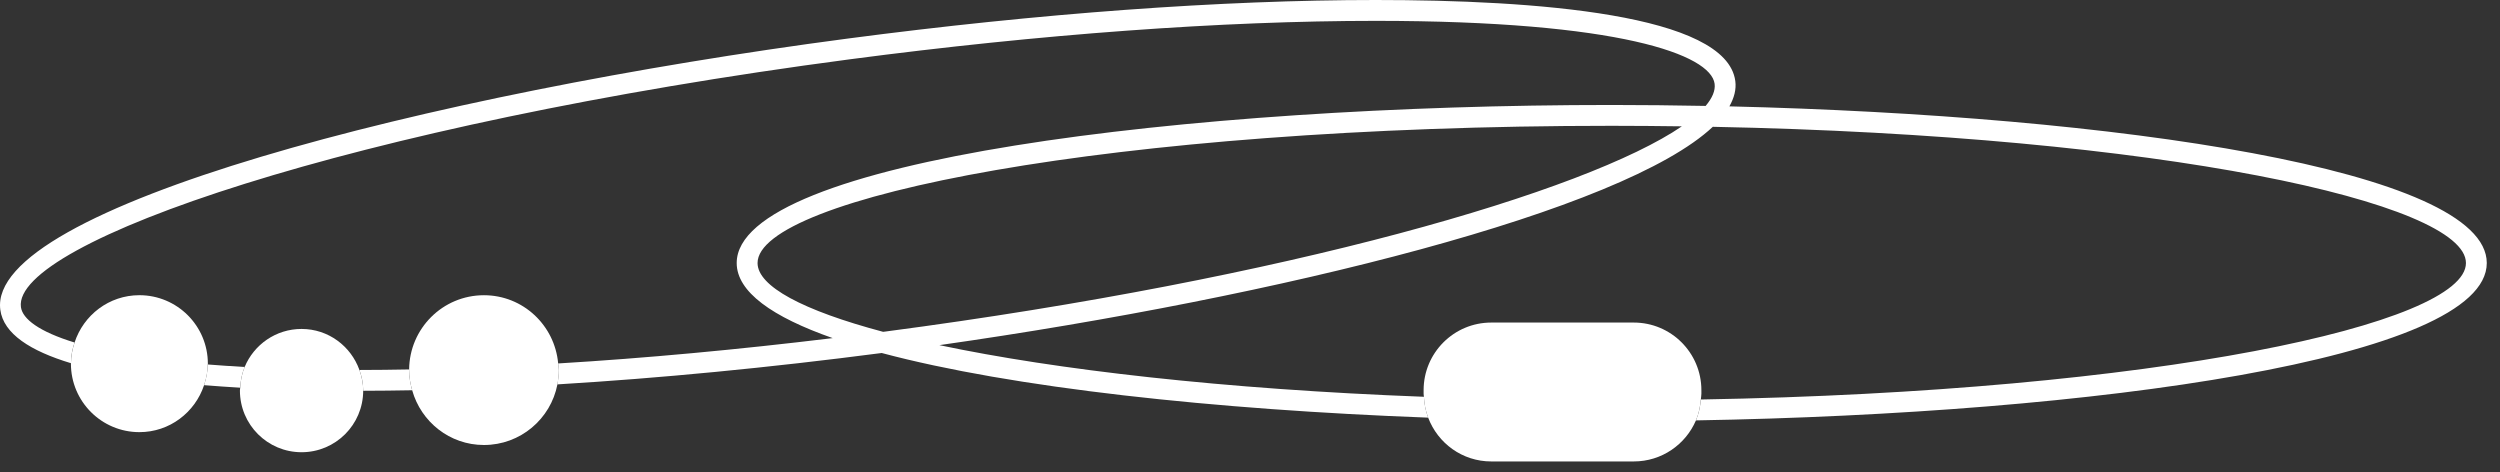 <svg width="90" height="17" viewBox="0 0 90 17" fill="none" xmlns="http://www.w3.org/2000/svg">
<rect x="0" y="0" width="90" height="17" fill="#333333" stroke="none"/>
<path d="M89.524 9.469C89.524 6.114 76.149 4.161 62.258 3.829C62.43 3.523 62.511 3.219 62.471 2.917C62.153 0.506 55.256 0 49.527 0C43.979 0 37.399 0.481 30.497 1.391C15.357 3.387 -0.473 7.486 0.011 11.151C0.125 12.018 1.098 12.635 2.553 13.075C2.554 12.813 2.606 12.566 2.683 12.33C1.407 11.939 0.81 11.482 0.753 11.054C0.448 8.737 12.628 4.504 30.594 2.135C37.464 1.23 44.011 0.751 49.526 0.751C58.311 0.751 61.588 1.971 61.726 3.016C61.758 3.262 61.642 3.53 61.403 3.813C60.275 3.792 59.145 3.779 58.021 3.779C42.75 3.779 26.521 5.773 26.521 9.469C26.521 10.506 27.8 11.409 29.977 12.172C26.553 12.588 23.229 12.895 20.093 13.084C20.1 13.164 20.117 13.241 20.117 13.322C20.117 13.499 20.097 13.671 20.065 13.838C23.748 13.616 27.686 13.237 31.742 12.708C36.424 13.959 43.723 14.747 51.415 15.035C51.325 14.8 51.273 14.548 51.262 14.284C44.026 14.01 38.013 13.31 33.817 12.425C46.129 10.671 58.435 7.6 61.661 4.565C77.811 4.884 88.774 7.292 88.774 9.469C88.774 11.665 77.618 14.098 61.23 14.382C61.208 14.646 61.154 14.901 61.054 15.134C75.366 14.889 89.524 12.922 89.524 9.469ZM31.887 11.934C31.855 11.938 31.825 11.942 31.793 11.946C28.893 11.174 27.272 10.304 27.272 9.469C27.272 7.132 39.901 4.529 58.022 4.529C58.877 4.529 59.716 4.537 60.547 4.548C57.101 6.901 46.379 10.024 31.887 11.934Z" fill="white"/>
<path d="M61.25 14.176V14.047C61.25 12.702 60.16 11.612 58.816 11.612H53.685C52.34 11.612 51.25 12.702 51.25 14.046V14.177C51.25 14.214 51.259 14.248 51.261 14.285C51.273 14.549 51.324 14.801 51.414 15.036C51.762 15.956 52.643 16.612 53.684 16.612H58.815C59.821 16.612 60.682 16.003 61.054 15.134C61.154 14.901 61.207 14.646 61.23 14.382C61.235 14.313 61.25 14.247 61.25 14.176Z" fill="white"/>
<path d="M7.479 13.121C7.476 13.383 7.424 13.63 7.346 13.866C7.774 13.901 8.208 13.931 8.648 13.957C8.66 13.694 8.712 13.442 8.808 13.211C8.343 13.184 7.898 13.155 7.479 13.121Z" fill="white"/>
<path d="M14.729 13.3C14.129 13.311 13.534 13.319 12.957 13.319C12.95 13.319 12.945 13.319 12.94 13.319C13.023 13.552 13.076 13.8 13.076 14.062C13.076 14.064 13.076 14.066 13.076 14.068C13.652 14.067 14.242 14.06 14.838 14.049C14.774 13.817 14.727 13.575 14.727 13.322C14.726 13.315 14.729 13.308 14.729 13.3Z" fill="white"/>
<path d="M7.483 13.092C7.483 11.731 6.379 10.627 5.018 10.627C3.924 10.627 3.007 11.344 2.685 12.33C2.608 12.566 2.556 12.813 2.555 13.075C2.555 13.081 2.553 13.086 2.553 13.092C2.553 14.453 3.657 15.557 5.018 15.557C6.107 15.557 7.021 14.846 7.347 13.866C7.426 13.63 7.477 13.383 7.48 13.121C7.481 13.111 7.483 13.102 7.483 13.092Z" fill="white"/>
<path d="M12.939 13.319C12.632 12.461 11.82 11.842 10.856 11.842C9.932 11.842 9.142 12.407 8.808 13.21C8.712 13.441 8.661 13.693 8.648 13.956C8.646 13.992 8.637 14.025 8.637 14.061C8.637 15.287 9.63 16.28 10.856 16.28C12.08 16.28 13.072 15.29 13.075 14.067C13.075 14.065 13.075 14.063 13.075 14.061C13.075 13.8 13.022 13.552 12.939 13.319Z" fill="white"/>
<path d="M20.094 13.085C19.971 11.71 18.829 10.628 17.422 10.628C15.941 10.628 14.741 11.823 14.729 13.301C14.729 13.309 14.727 13.316 14.727 13.323C14.727 13.576 14.773 13.817 14.838 14.05C15.157 15.184 16.187 16.02 17.422 16.02C18.734 16.02 19.826 15.082 20.067 13.839C20.099 13.672 20.119 13.5 20.119 13.323C20.118 13.242 20.101 13.165 20.094 13.085Z" fill="white"/>
</svg>
